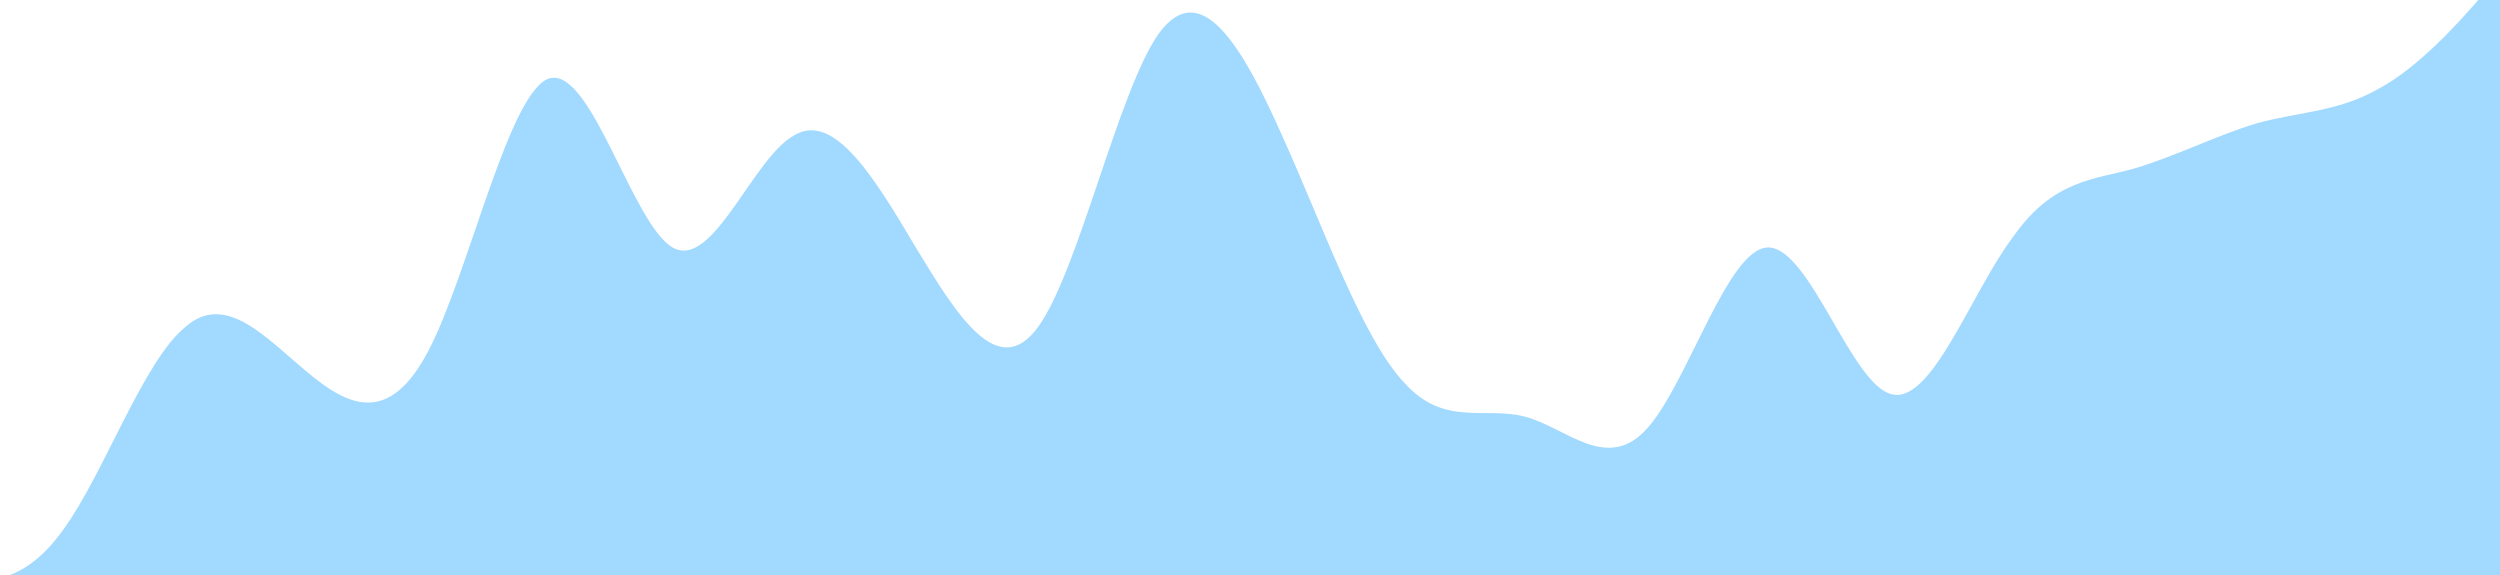 <svg xmlns="http://www.w3.org/2000/svg" xmlns:xlink="http://www.w3.org/1999/xlink" width="1182" height="272" viewBox="0 0 1182 272">
  <defs>
    <clipPath id="clip-path">
      <rect id="Rectangle_33" data-name="Rectangle 33" width="1182" height="272" transform="translate(8863 -3889)" fill="#fff" stroke="#707070" stroke-width="1"/>
    </clipPath>
    <clipPath id="clip-path-2">
      <rect id="Rectangle_32" data-name="Rectangle 32" width="1197" height="302" transform="translate(8848 -3900)" fill="#fff" stroke="#707070" stroke-width="1"/>
    </clipPath>
  </defs>
  <g id="Mask_Group_7" data-name="Mask Group 7" transform="translate(-8863 3889)" clip-path="url(#clip-path)">
    <g id="Mask_Group_6" data-name="Mask Group 6" clip-path="url(#clip-path-2)">
      <path id="wave" d="M0,96l9.6,5.3C19.2,107,38,117,58,149.3c18.8,31.7,38,85.7,57,112,19.4,26.7,39,26.7,58,32,19,5.7,38,15.7,57,21.4,19.6,5.3,39,5.3,58-21.4,19.2-26.3,38-80.3,58-96,18.8-16.3,38,5.7,57,21.4C422.4,235,442,245,461,208S499,85,518,80c19.6-5,39,69,58,80,19.2,11,38-43,58-53.3C652.8,96,672,128,691,160c19.4,32,39,64,58,37.3C768,171,787,85,806,58.7c19.6-26.7,39,5.3,58,48C883.2,149,902,203,922,224c18.8,21,38,11,57,16,19.4,5,39,27,58,5.3,19-21.3,38-85.3,57-85.3,19.6,0,39,64,58,69.3,19.2,5.7,38-48.3,58-74.6,18.8-26.7,38-26.7,57-32,19.4-5.7,39-15.7,58-21.4,19-5.3,38-5.3,57-16,19.6-10.3,39-32.3,48-42.6L1440,32V320H0Z" transform="translate(8605 -3932)" fill="#a2d9ff"/>
    </g>
  </g>
</svg>
